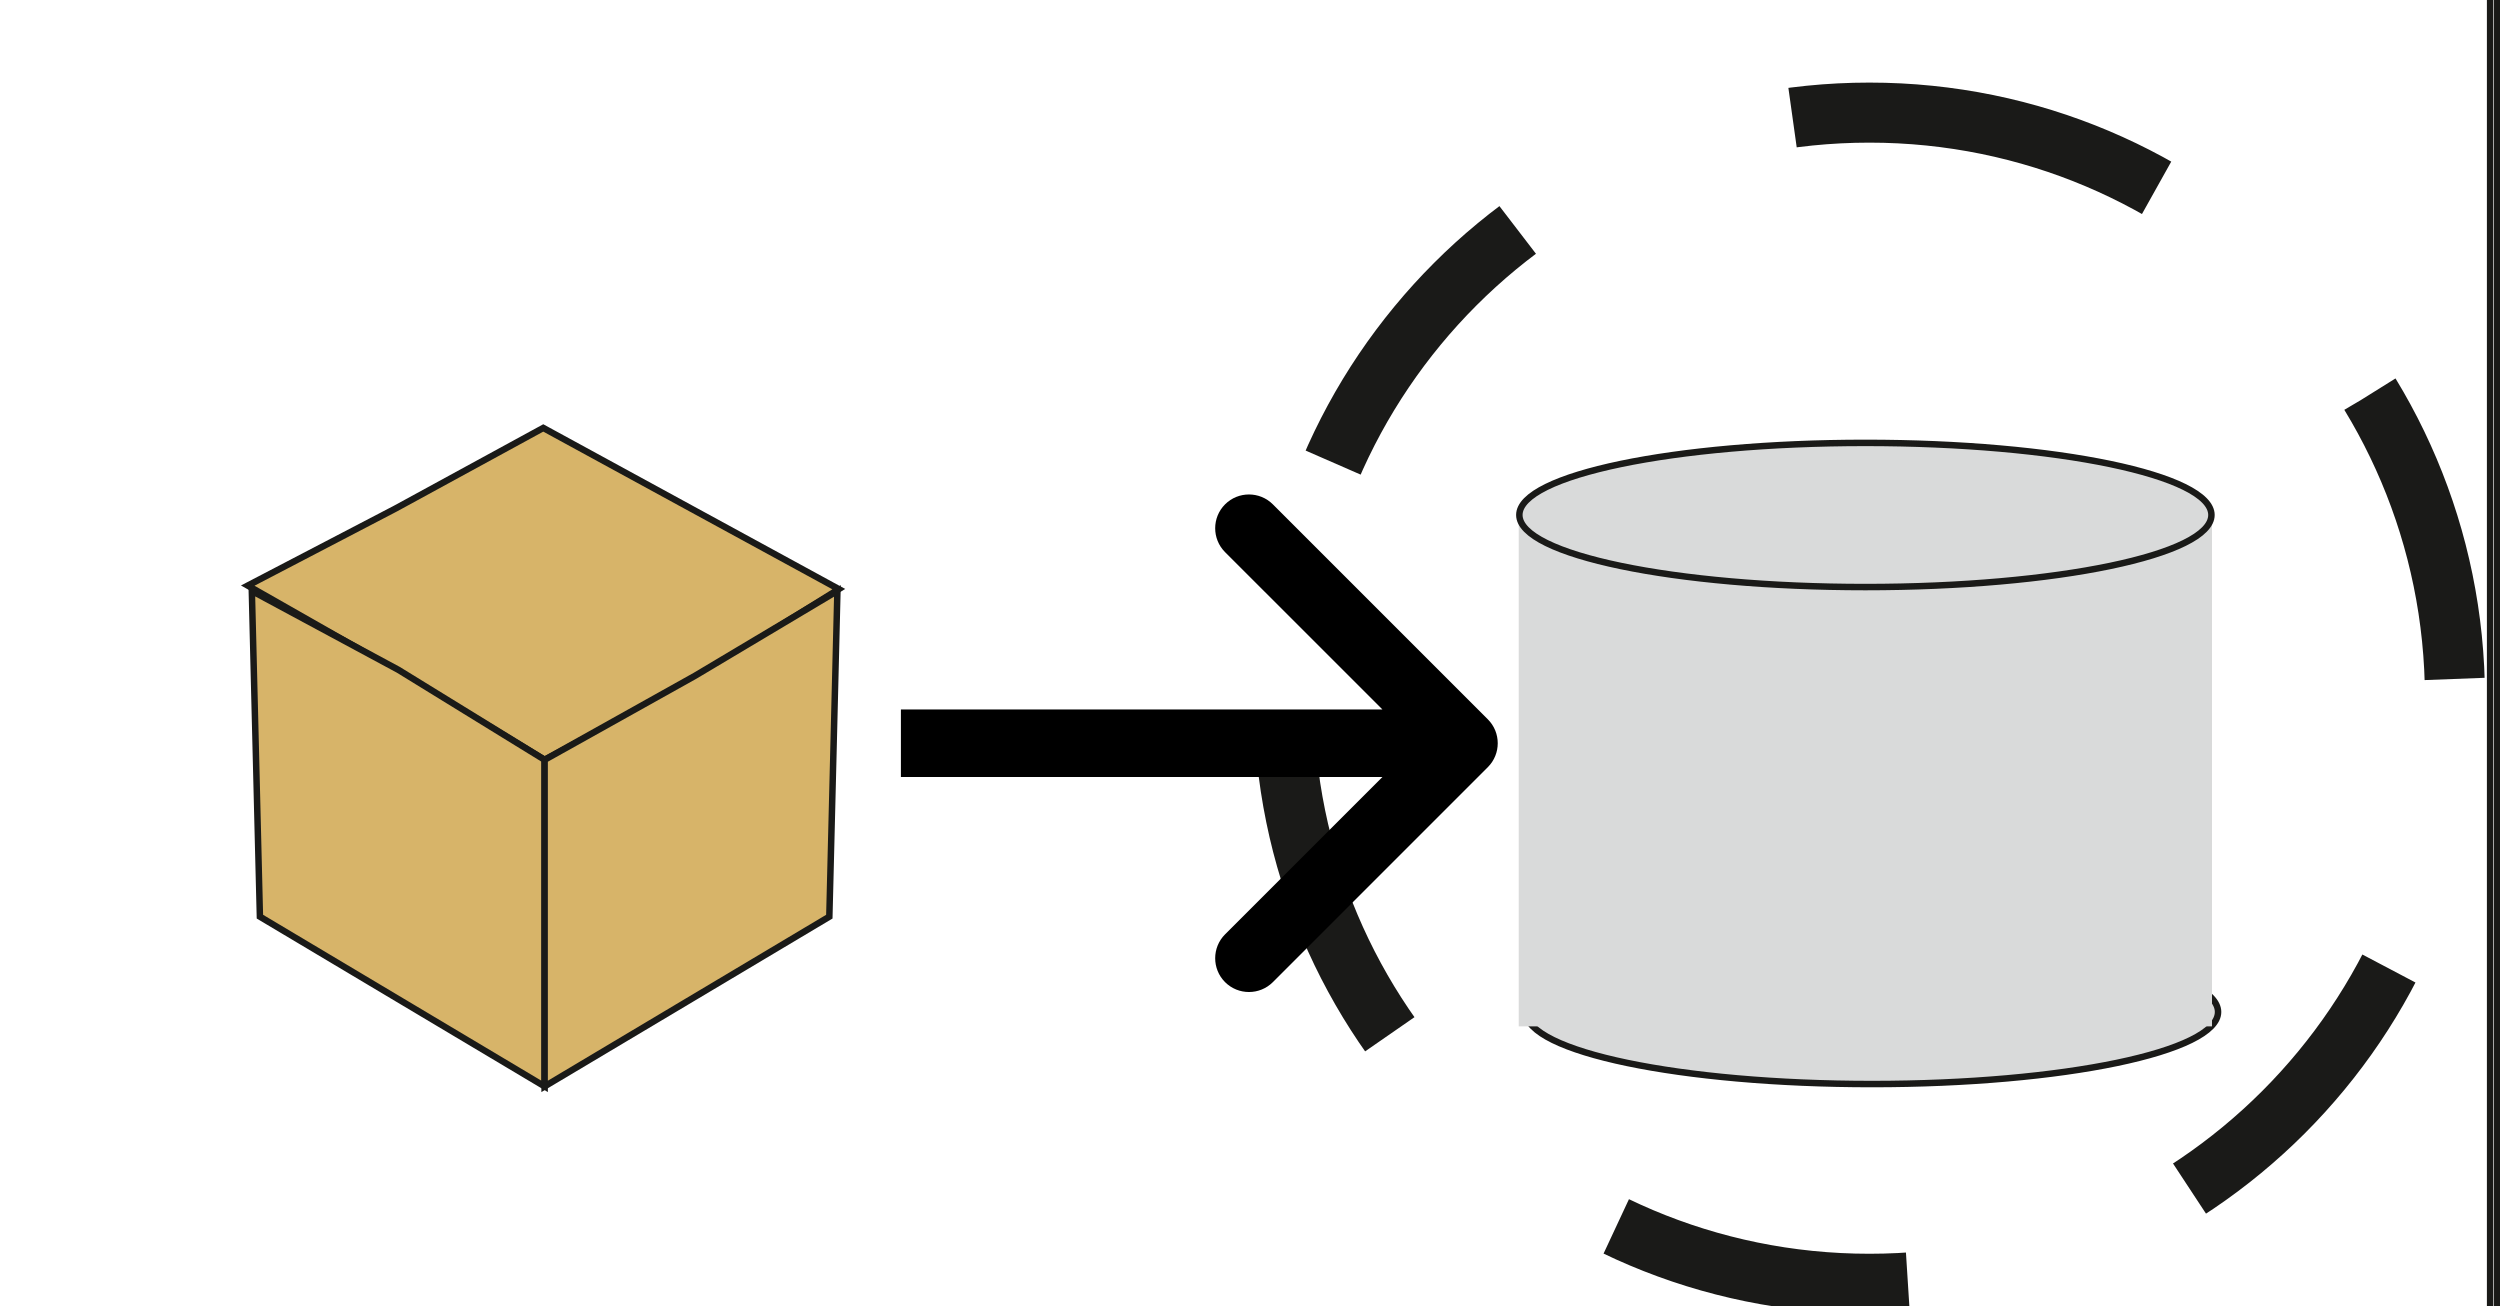 <svg width="111" height="58" viewBox="0 0 111 58" fill="none" xmlns="http://www.w3.org/2000/svg">
<g clip-path="url(#clip0_2_22765)">
<path d="M110.878 -0.54H251.843V58.028H110.878V-0.54Z" stroke="#1A1A18" stroke-width="0.288" stroke-miterlimit="22.926"/>
<path d="M-0.637 -0.427H110.562V58.14H-0.637V-0.427Z" stroke="#1A1A18" stroke-width="0.288" stroke-miterlimit="22.926"/>
<path d="M83 5C97.359 5 109 16.641 109 31C109 45.359 97.359 57 83 57C68.641 57 57 45.359 57 31C57 16.641 68.641 5 83 5Z" stroke="#1A1A18" stroke-width="2.666" stroke-miterlimit="22.926" stroke-dasharray="13.33 13.33"/>
<path fill-rule="evenodd" clip-rule="evenodd" d="M83.117 41.73C91.603 41.73 98.482 43.163 98.482 44.931C98.482 46.699 91.603 48.132 83.117 48.132C74.631 48.132 67.752 46.699 67.752 44.931C67.752 43.163 74.631 41.73 83.117 41.73Z" fill="#D9DADA"/>
<path d="M83.117 41.73C91.603 41.73 98.482 43.163 98.482 44.931C98.482 46.699 91.603 48.132 83.117 48.132C74.631 48.132 67.752 46.699 67.752 44.931C67.752 43.163 74.631 41.73 83.117 41.73Z" stroke="#1A1A18" stroke-width="0.288" stroke-miterlimit="22.926"/>
<path fill-rule="evenodd" clip-rule="evenodd" d="M67.432 23.023H98.213V45.571H67.432V23.023Z" fill="#D9DADA"/>
<path fill-rule="evenodd" clip-rule="evenodd" d="M82.823 19.664C91.309 19.664 98.188 21.097 98.188 22.865C98.188 24.633 91.309 26.066 82.823 26.066C74.337 26.066 67.459 24.633 67.459 22.865C67.459 21.097 74.337 19.664 82.823 19.664Z" fill="#D9DADA"/>
<path d="M82.823 19.664C91.309 19.664 98.188 21.097 98.188 22.865C98.188 24.633 91.309 26.066 82.823 26.066C74.337 26.066 67.459 24.633 67.459 22.865C67.459 21.097 74.337 19.664 82.823 19.664Z" stroke="#1A1A18" stroke-width="0.288" stroke-miterlimit="22.926"/>
<path d="M24.121 19L30.681 22.579L37.242 26.157L30.681 30.236L24.181 33.736L17.561 29.736L11 26L17.561 22.579L24.121 19Z" fill="#D7B469" stroke="#1A1A18" stroke-width="0.288" stroke-miterlimit="22.926"/>
<path d="M11.54 40.7L11.361 33.468L11.181 26.236L17.681 29.736L24.181 33.736V40.736V48.236L17.861 44.468L11.54 40.7Z" fill="#D7B469" stroke="#1A1A18" stroke-width="0.288" stroke-miterlimit="22.926"/>
<path d="M24.181 33.736L30.861 30.004L37.181 26.236L37.002 33.468L36.822 40.7L30.502 44.468L24.181 48.236V41.236V33.736Z" fill="#D7B469" stroke="#1A1A18" stroke-width="0.288" stroke-miterlimit="22.926"/>
<path d="M66.061 34.061C66.646 33.475 66.646 32.525 66.061 31.939L56.515 22.393C55.929 21.808 54.979 21.808 54.393 22.393C53.808 22.979 53.808 23.929 54.393 24.515L62.879 33L54.393 41.485C53.808 42.071 53.808 43.021 54.393 43.607C54.979 44.192 55.929 44.192 56.515 43.607L66.061 34.061ZM40 34.5H65V31.5H40V34.5Z" fill="black"/>
</g>
<defs>
<clipPath id="clip0_2_22765">
<rect width="1122.52" height="1587.4" fill="white" transform="translate(-366 -243)"/>
</clipPath>
</defs>
</svg>
